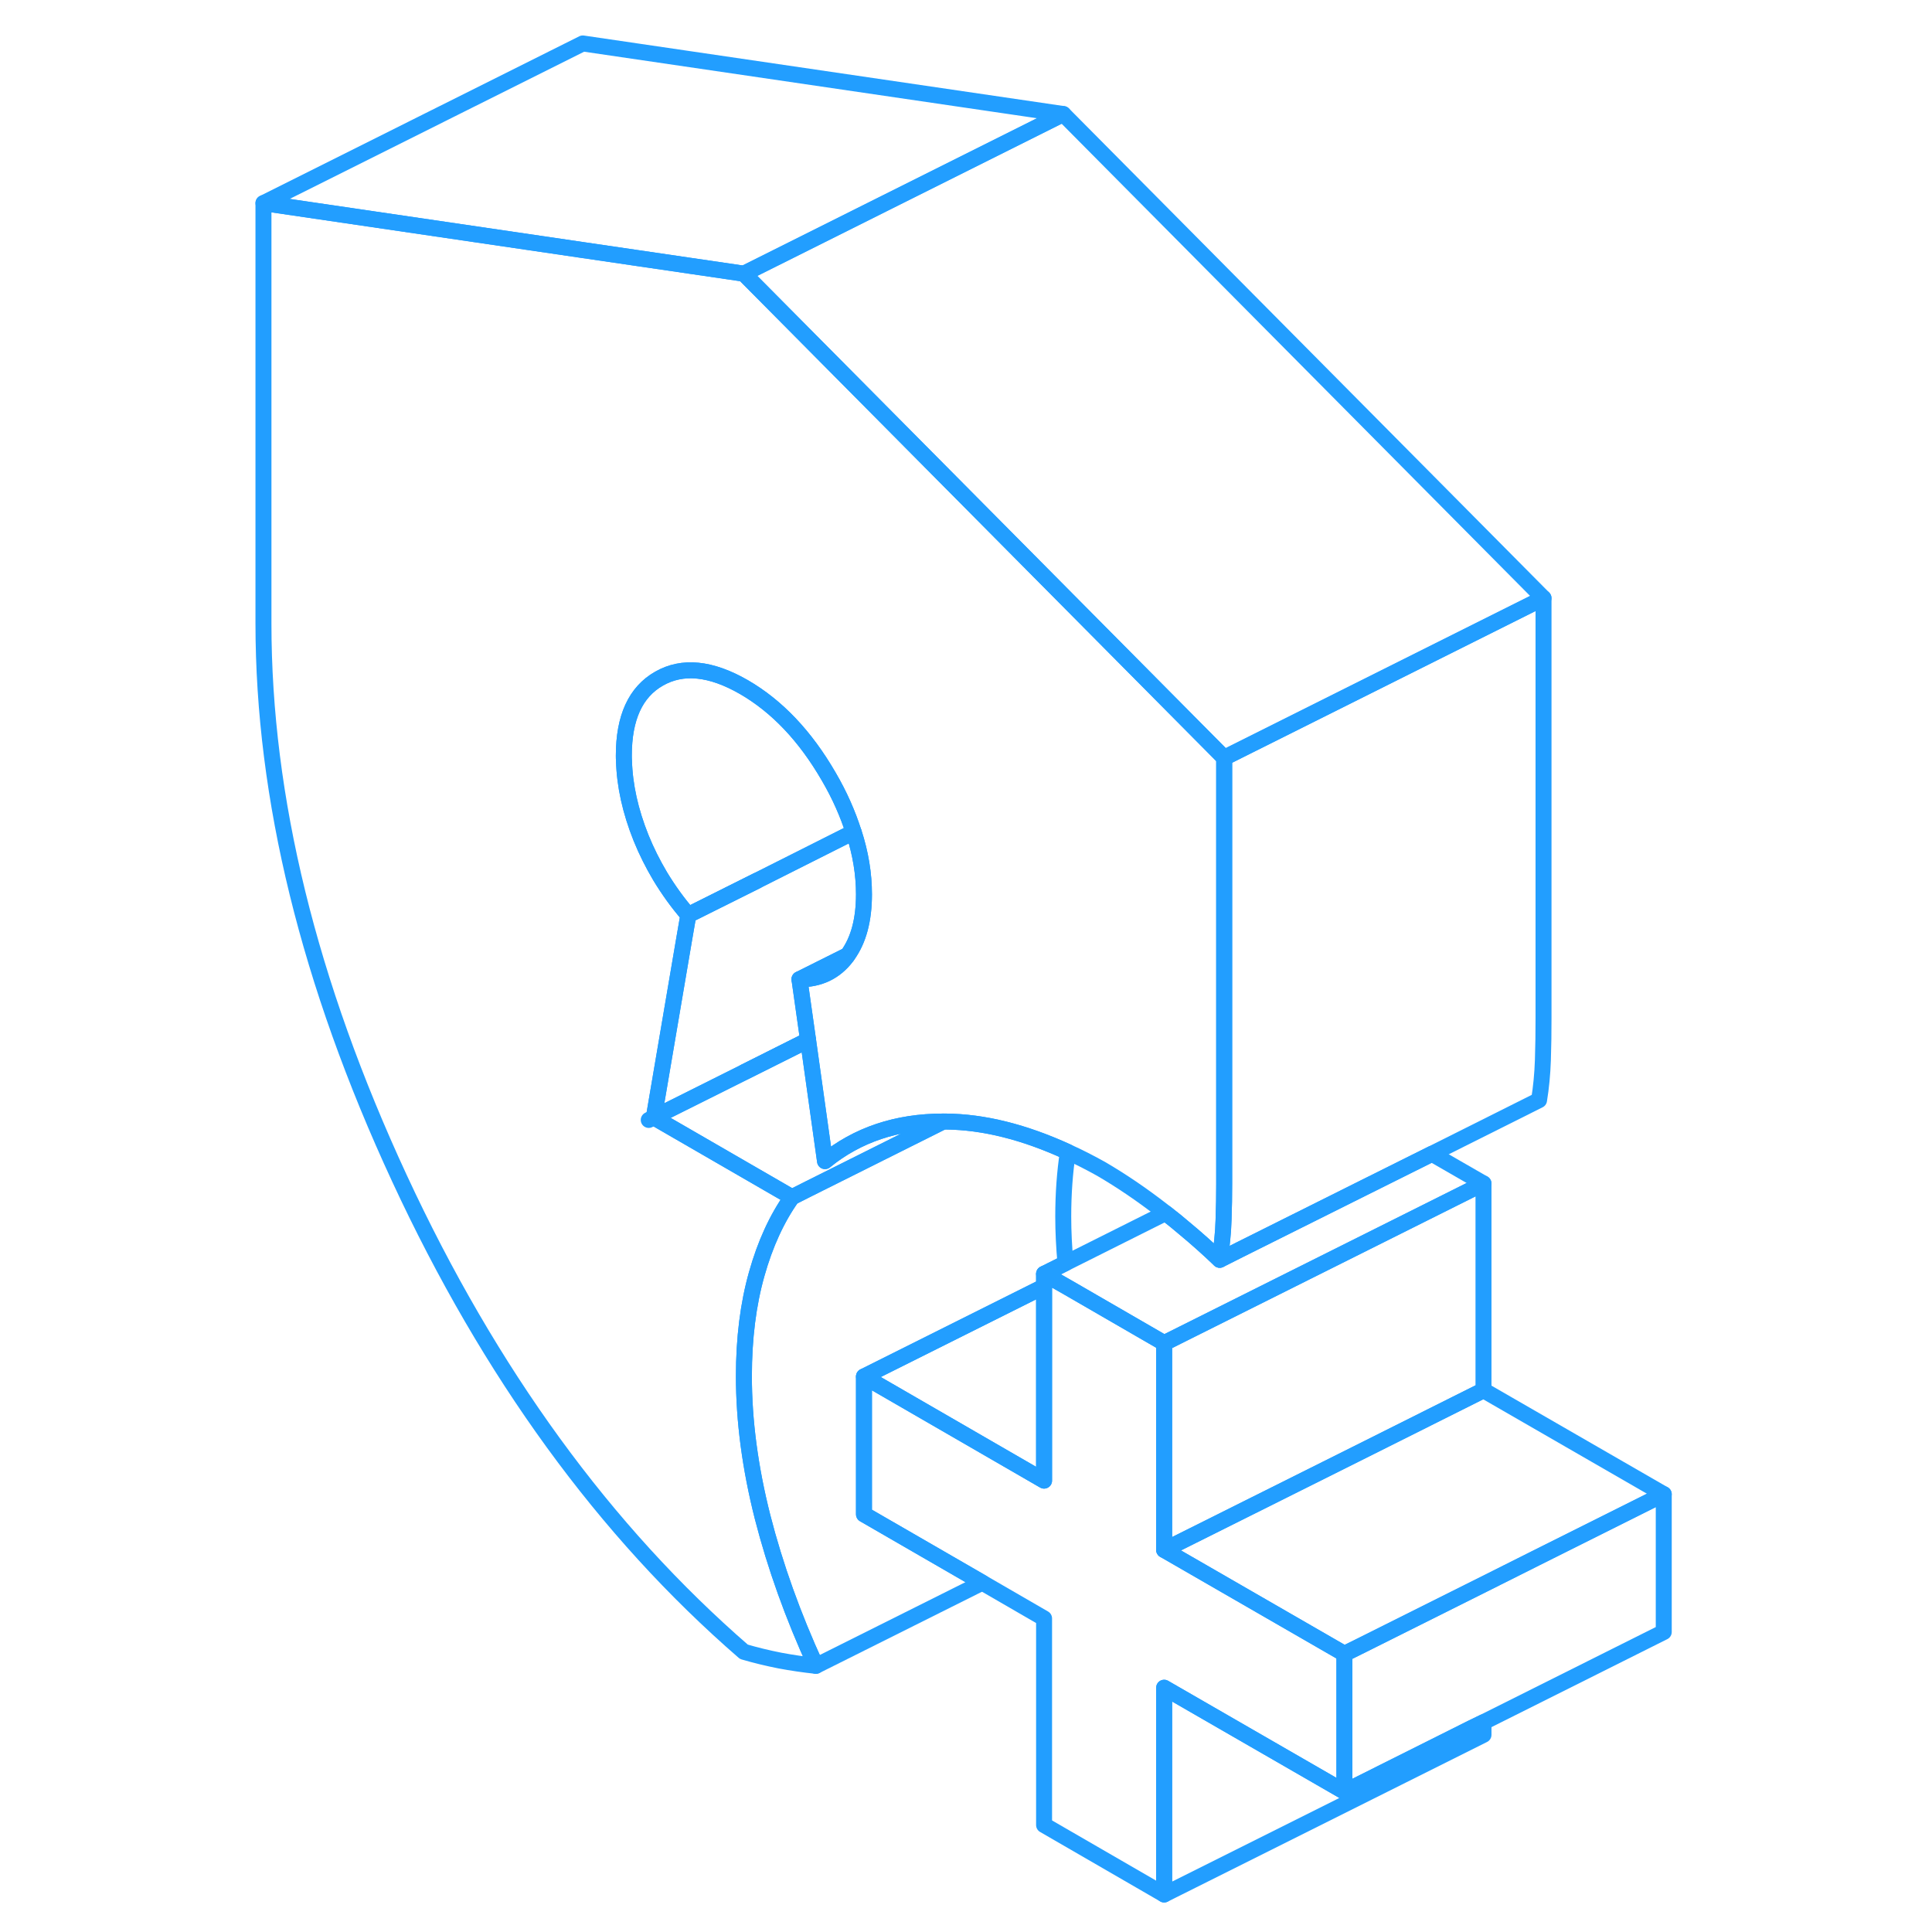 <svg width="48" height="48" viewBox="0 0 92 121" fill="none" xmlns="http://www.w3.org/2000/svg" stroke-width="1px" stroke-linecap="round" stroke-linejoin="round"><path d="M35.57 61.331C36.82 61.341 37.81 60.861 38.53 59.911C38.55 59.881 38.57 59.851 38.59 59.821L35.57 61.331Z" stroke="#229EFF" stroke-linejoin="round"/><path d="M78.41 107.861V108.651L58.41 118.651V105.701L69.7 112.211L77.67 108.221L78.41 107.861Z" stroke="#229EFF" stroke-linejoin="round"/><path d="M89.7 93.581V102.211L78.41 107.861L77.67 108.221L69.7 112.211V103.581L70.89 102.991L78.41 99.231L81.68 97.591L89.7 93.581Z" stroke="#229EFF" stroke-linejoin="round"/><path d="M89.7 93.581L81.68 97.591L78.41 99.231L70.89 102.991L69.7 103.581L58.41 97.071L70.4 91.081L78.41 87.071L89.7 93.581Z" stroke="#229EFF" stroke-linejoin="round"/><path d="M78.41 74.121V87.071L70.4 91.081L58.41 97.071V84.121L59.61 83.521L66.39 80.131L78.41 74.121Z" stroke="#229EFF" stroke-linejoin="round"/><path d="M69.7 103.581V112.211L58.41 105.701V118.651L50.89 114.301V101.361L47.02 99.121L39.61 94.841V86.211L50.89 92.731V79.781L51.62 80.201L52.41 80.651L58.41 84.121V97.071L69.7 103.581Z" stroke="#229EFF" stroke-linejoin="round"/><path d="M50.89 80.571V92.731L39.61 86.211L43.27 84.381L50.89 80.571Z" stroke="#229EFF" stroke-linejoin="round"/><path d="M32.91 55.161L28.61 57.301L32.91 55.151V55.161Z" stroke="#229EFF" stroke-linejoin="round"/><path d="M36.11 65.141V65.151L32.14 67.131L36.11 65.141Z" stroke="#229EFF" stroke-linejoin="round"/><path d="M82.17 37.461V63.781C82.17 64.641 82.16 65.511 82.13 66.401C82.1 67.281 82.02 68.111 81.89 68.901L75.18 72.261L70.89 74.401L63.16 78.261L61.89 78.901C61.96 78.481 62.01 78.061 62.05 77.621C62.09 77.221 62.12 76.821 62.13 76.401C62.16 75.631 62.17 74.881 62.17 74.141V47.461L82.17 37.461Z" stroke="#229EFF" stroke-linejoin="round"/><path d="M52.09 7.141L32.09 17.141L22 15.661L2 12.721L22 2.721L52.09 7.141Z" stroke="#229EFF" stroke-linejoin="round"/><path d="M82.17 37.461L62.17 47.461L59.54 44.811L47.15 32.321L32.09 17.141L52.09 7.141L82.17 37.461Z" stroke="#229EFF" stroke-linejoin="round"/><path d="M38.96 52.111L32.91 55.151L28.61 57.301H28.6C27.94 56.541 27.36 55.731 26.84 54.871C26.39 54.111 25.99 53.321 25.65 52.481C24.98 50.811 24.62 49.191 24.58 47.641C24.57 47.531 24.57 47.431 24.57 47.321C24.57 44.951 25.3 43.341 26.78 42.501C28.25 41.661 30.02 41.841 32.09 43.031C34.16 44.231 35.93 46.091 37.4 48.631C38.09 49.811 38.6 50.981 38.96 52.111Z" stroke="#229EFF" stroke-linejoin="round"/><path d="M38.59 59.821L35.57 61.331L36.11 65.141L32.14 67.131L26.45 69.981L28.35 58.811L28.61 57.311L32.91 55.161L38.96 52.111C38.96 52.111 38.963 52.117 38.97 52.131C39.4 53.451 39.61 54.741 39.61 56.011C39.61 57.611 39.27 58.881 38.59 59.821Z" stroke="#229EFF" stroke-linejoin="round"/><path d="M44.57 70.241L36.19 74.431L35.1 74.981L26.45 69.981L32.14 67.141L36.11 65.151L37.17 72.721C39.19 71.071 41.67 70.241 44.57 70.241Z" stroke="#229EFF" stroke-linejoin="round"/><path d="M62.17 47.461V74.141C62.17 74.881 62.16 75.631 62.13 76.401C62.12 76.821 62.09 77.221 62.05 77.621C62.01 78.061 61.96 78.481 61.89 78.901C61.16 78.201 60.41 77.531 59.61 76.871C59.45 76.731 59.29 76.601 59.12 76.461C58.92 76.301 58.71 76.131 58.5 75.971C58.43 75.911 58.35 75.851 58.27 75.791C56.99 74.801 55.72 73.941 54.47 73.211C53.77 72.821 53.07 72.461 52.38 72.151C49.66 70.901 47.11 70.261 44.73 70.241H44.57C41.67 70.241 39.19 71.071 37.17 72.721L36.11 65.151L35.57 61.331C36.82 61.341 37.81 60.861 38.53 59.911C38.55 59.881 38.57 59.851 38.59 59.821C39.27 58.881 39.61 57.611 39.61 56.011C39.61 54.741 39.4 53.451 38.97 52.131C38.97 52.131 38.967 52.124 38.96 52.111C38.6 50.981 38.09 49.811 37.4 48.631C35.93 46.091 34.16 44.231 32.09 43.031C30.02 41.841 28.25 41.661 26.78 42.501C25.3 43.341 24.57 44.951 24.57 47.321C24.57 47.431 24.57 47.531 24.58 47.641C24.62 49.191 24.98 50.811 25.65 52.481C25.99 53.321 26.39 54.111 26.84 54.871C27.36 55.731 27.94 56.541 28.6 57.301H28.61L28.35 58.811L26.45 69.981L35.1 74.981C34.16 76.301 33.42 77.911 32.89 79.801C32.36 81.681 32.09 83.811 32.09 86.191C32.09 88.991 32.48 91.931 33.26 95.011C34.05 98.091 35.16 101.191 36.6 104.331C35.85 104.251 35.1 104.141 34.35 104.001C33.59 103.851 32.84 103.671 32.09 103.451C23.38 95.901 16.18 86.011 10.51 73.781C4.84 61.551 2 49.971 2 39.041V12.721L22 15.661L32.09 17.141L47.15 32.321L59.54 44.811L62.17 47.461Z" stroke="#229EFF" stroke-linejoin="round"/><path d="M78.41 74.121L66.39 80.131L59.61 83.521L58.41 84.121L52.41 80.651L51.62 80.201L50.89 79.781L52.23 79.111L58.5 75.971C58.71 76.131 58.92 76.301 59.12 76.461C59.29 76.601 59.45 76.731 59.61 76.871C60.41 77.531 61.16 78.201 61.89 78.901L63.16 78.261L70.89 74.401L75.18 72.261L78.41 74.121Z" stroke="#229EFF" stroke-linejoin="round"/><path d="M52.09 76.191C52.09 77.151 52.14 78.121 52.23 79.111L50.89 79.781V80.571L43.27 84.381L39.61 86.211V94.841L47.02 99.121L36.6 104.331C35.16 101.191 34.05 98.091 33.26 95.011C32.48 91.931 32.09 88.991 32.09 86.191C32.09 83.811 32.36 81.681 32.89 79.801C33.42 77.911 34.16 76.301 35.1 74.981L36.19 74.431L44.57 70.241H44.73C47.11 70.261 49.66 70.901 52.38 72.151C52.19 73.401 52.09 74.751 52.09 76.191Z" stroke="#229EFF" stroke-linejoin="round"/><path d="M26.45 69.981L26.13 70.141" stroke="#229EFF" stroke-linejoin="round"/></svg>